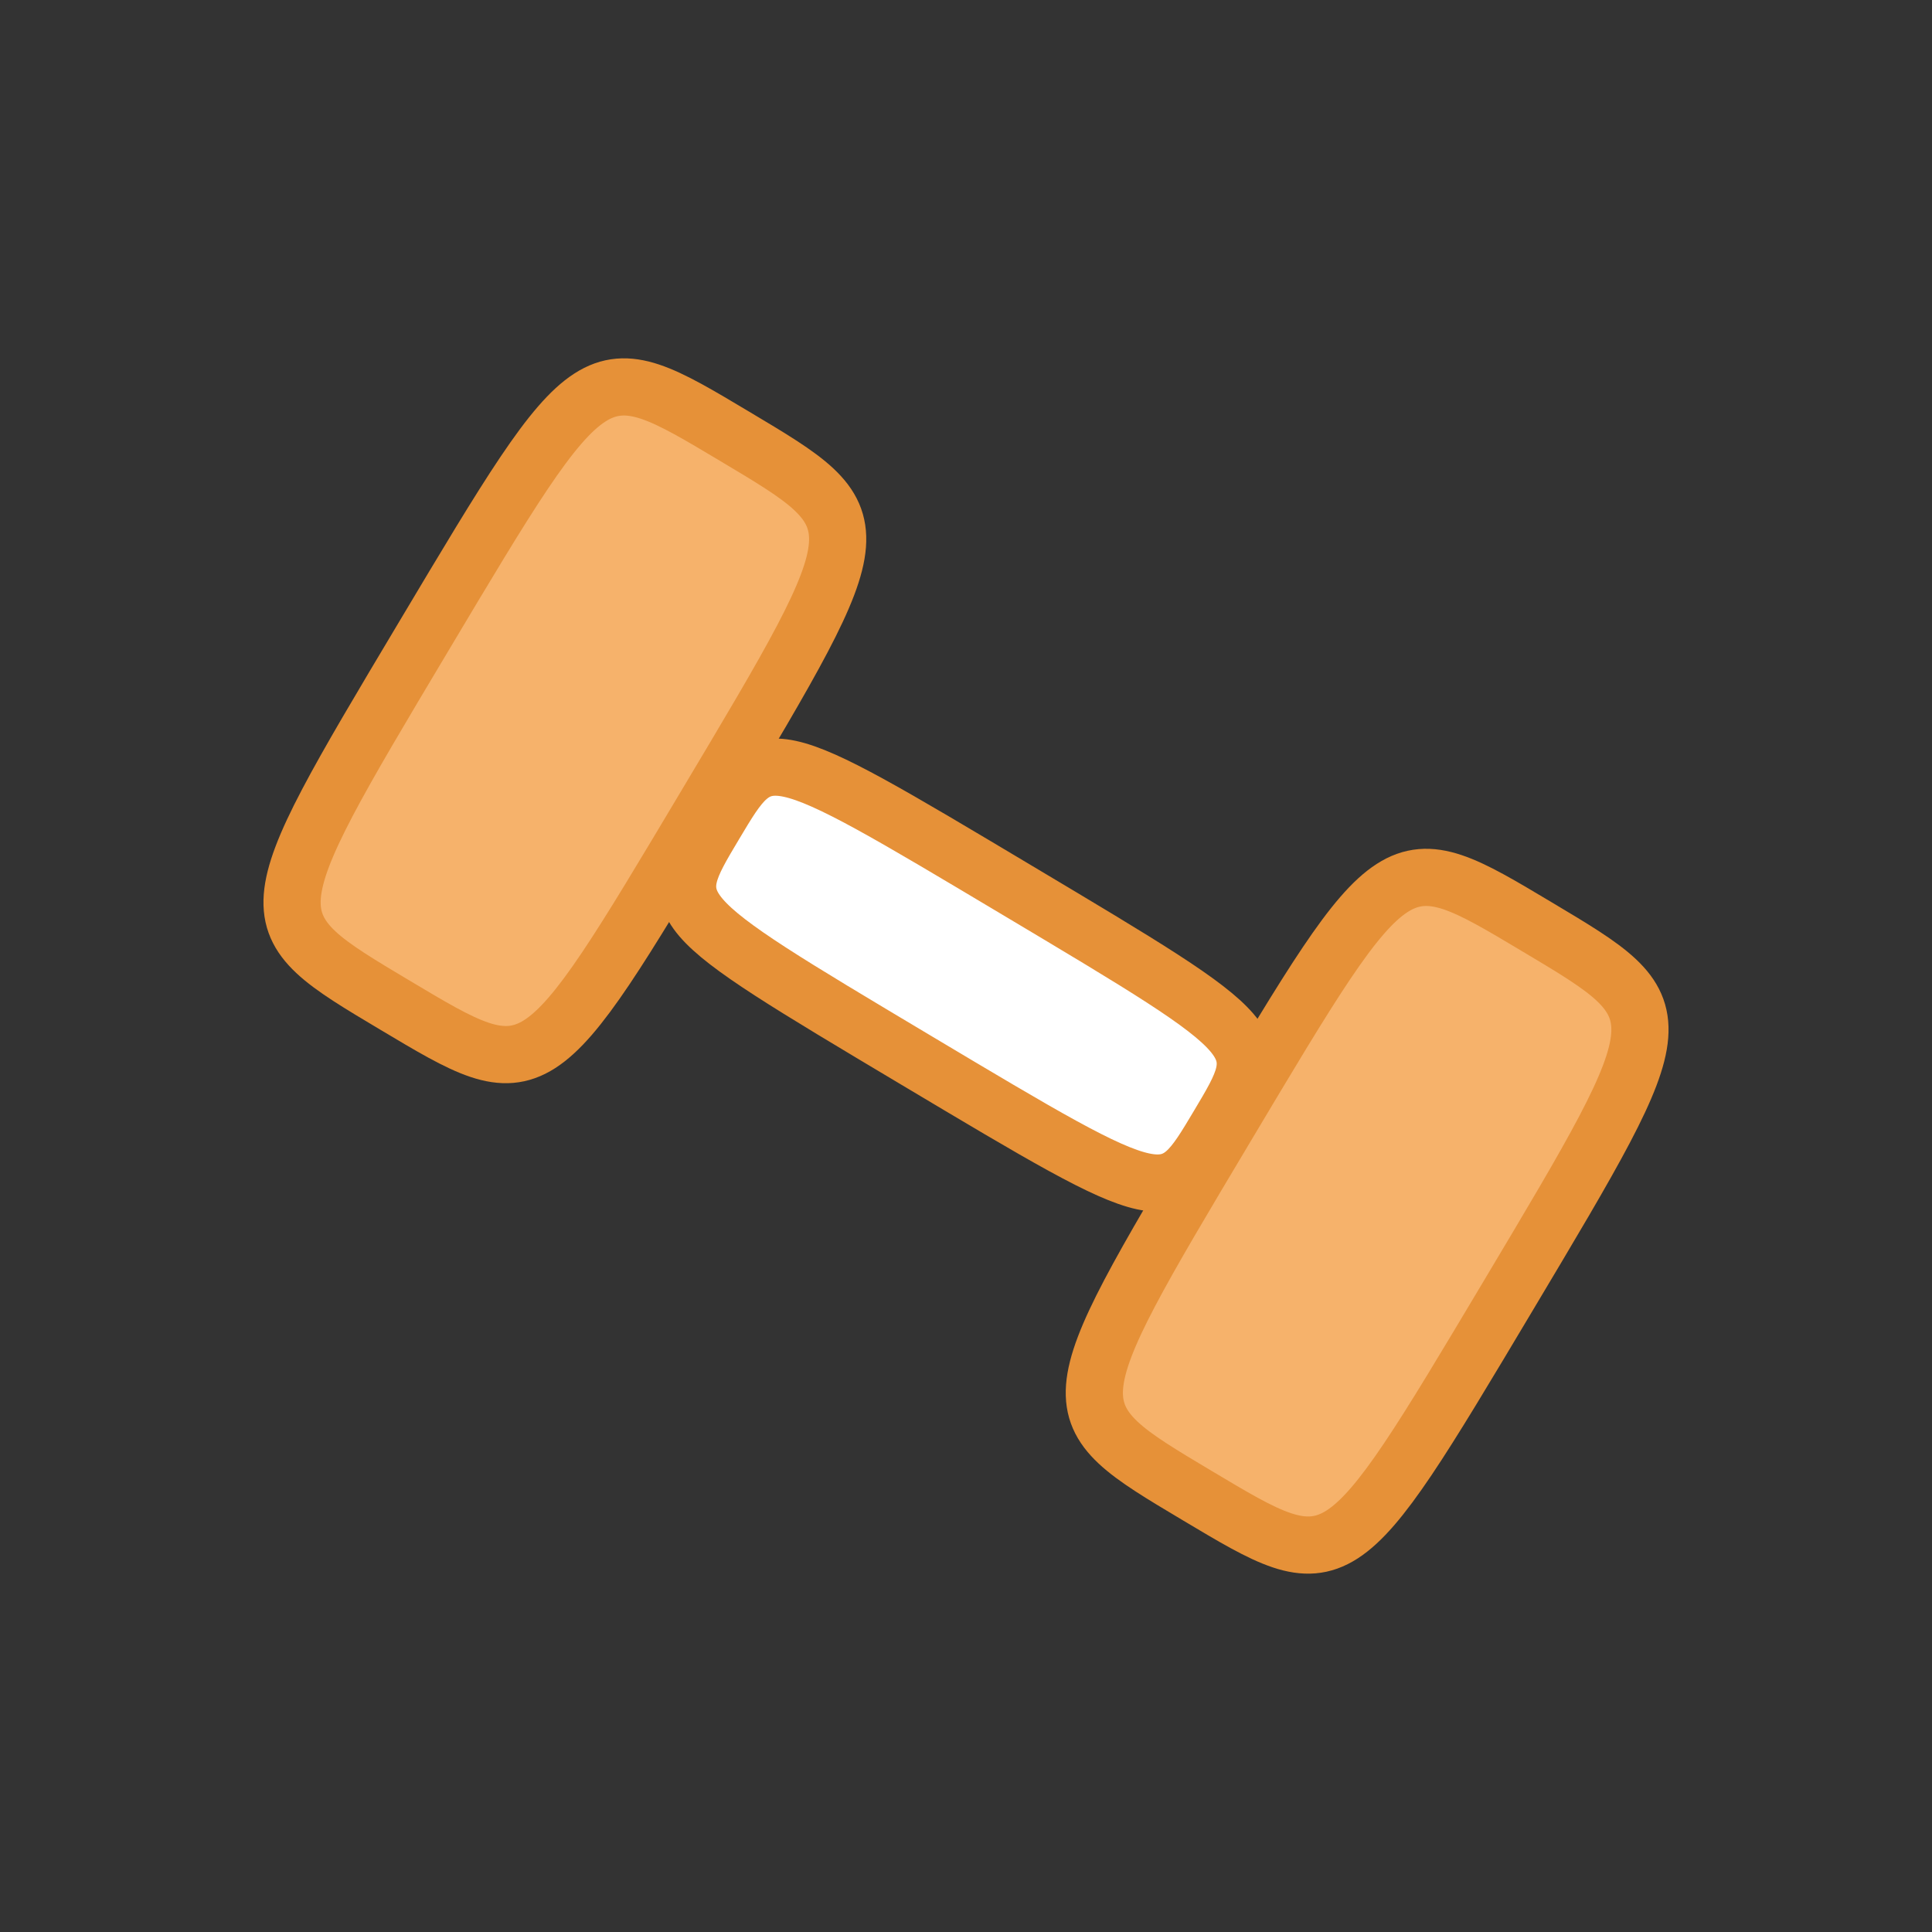 <?xml version="1.0" encoding="UTF-8" standalone="no"?>
<!-- Created with Inkscape (http://www.inkscape.org/) -->

<svg
   xmlns:dc="http://purl.org/dc/elements/1.1/"
   xmlns:cc="http://creativecommons.org/ns#"
   xmlns:rdf="http://www.w3.org/1999/02/22-rdf-syntax-ns#"
   xmlns:svg="http://www.w3.org/2000/svg"
   xmlns="http://www.w3.org/2000/svg"
   version="1.1"
   width="110"
   height="110"
   id="svg3034">
  <rect width="100%" height="100%" fill="#333333" stroke="none"/>
  <defs
     id="defs3" />
  <g
     transform="translate(55,55.402)"
     id="g2999">
    <g
       id="strength_icon">
      <path
         d="m -32.503,1.833 c -8.074,-4.817 -8.08,-4.731 1.623,-20.995 9.704,-16.263 9.631,-16.217 17.705,-11.4 8.074,4.817 8.08,4.731 -1.623,20.995 -9.704,16.264 -9.631,16.217 -17.705,11.4 z"
         id="path4216"
         style="fill:#f6b26b;fill-opacity:1;stroke:#e69138;stroke-width:3.256;stroke-linecap:butt;stroke-linejoin:bevel;stroke-miterlimit:4;stroke-opacity:1;stroke-dasharray:none" />
      <path
         d="M 13.175,29.757 C 5.101,24.94 5.095,25.026 14.798,8.763 24.502,-7.501 24.43,-7.454 32.503,-2.637 40.577,2.18 40.584,2.094 30.88,18.358 21.176,34.621 21.249,34.575 13.175,29.757 z"
         id="path4216-4"
         style="fill:#f6b26b;fill-opacity:1;stroke:#e69138;stroke-width:3.256;stroke-linecap:butt;stroke-linejoin:bevel;stroke-miterlimit:4;stroke-opacity:1;stroke-dasharray:none" />
      <path
         d="m -14.324,-8.446 c 2.896,-4.854 2.826,-4.87 17.235,3.728 C 17.32,3.879 17.273,3.824 14.376,8.678 11.48,13.533 11.551,13.548 -2.859,4.951 -17.268,-3.647 -17.221,-3.592 -14.324,-8.446 z"
         id="path4216-3"
         style="fill:#ffffff;fill-opacity:1;stroke:#e69138;stroke-width:3.256;stroke-linecap:butt;stroke-linejoin:bevel;stroke-miterlimit:4;stroke-opacity:1;stroke-dasharray:none" />
    </g>
  </g>
</svg>
